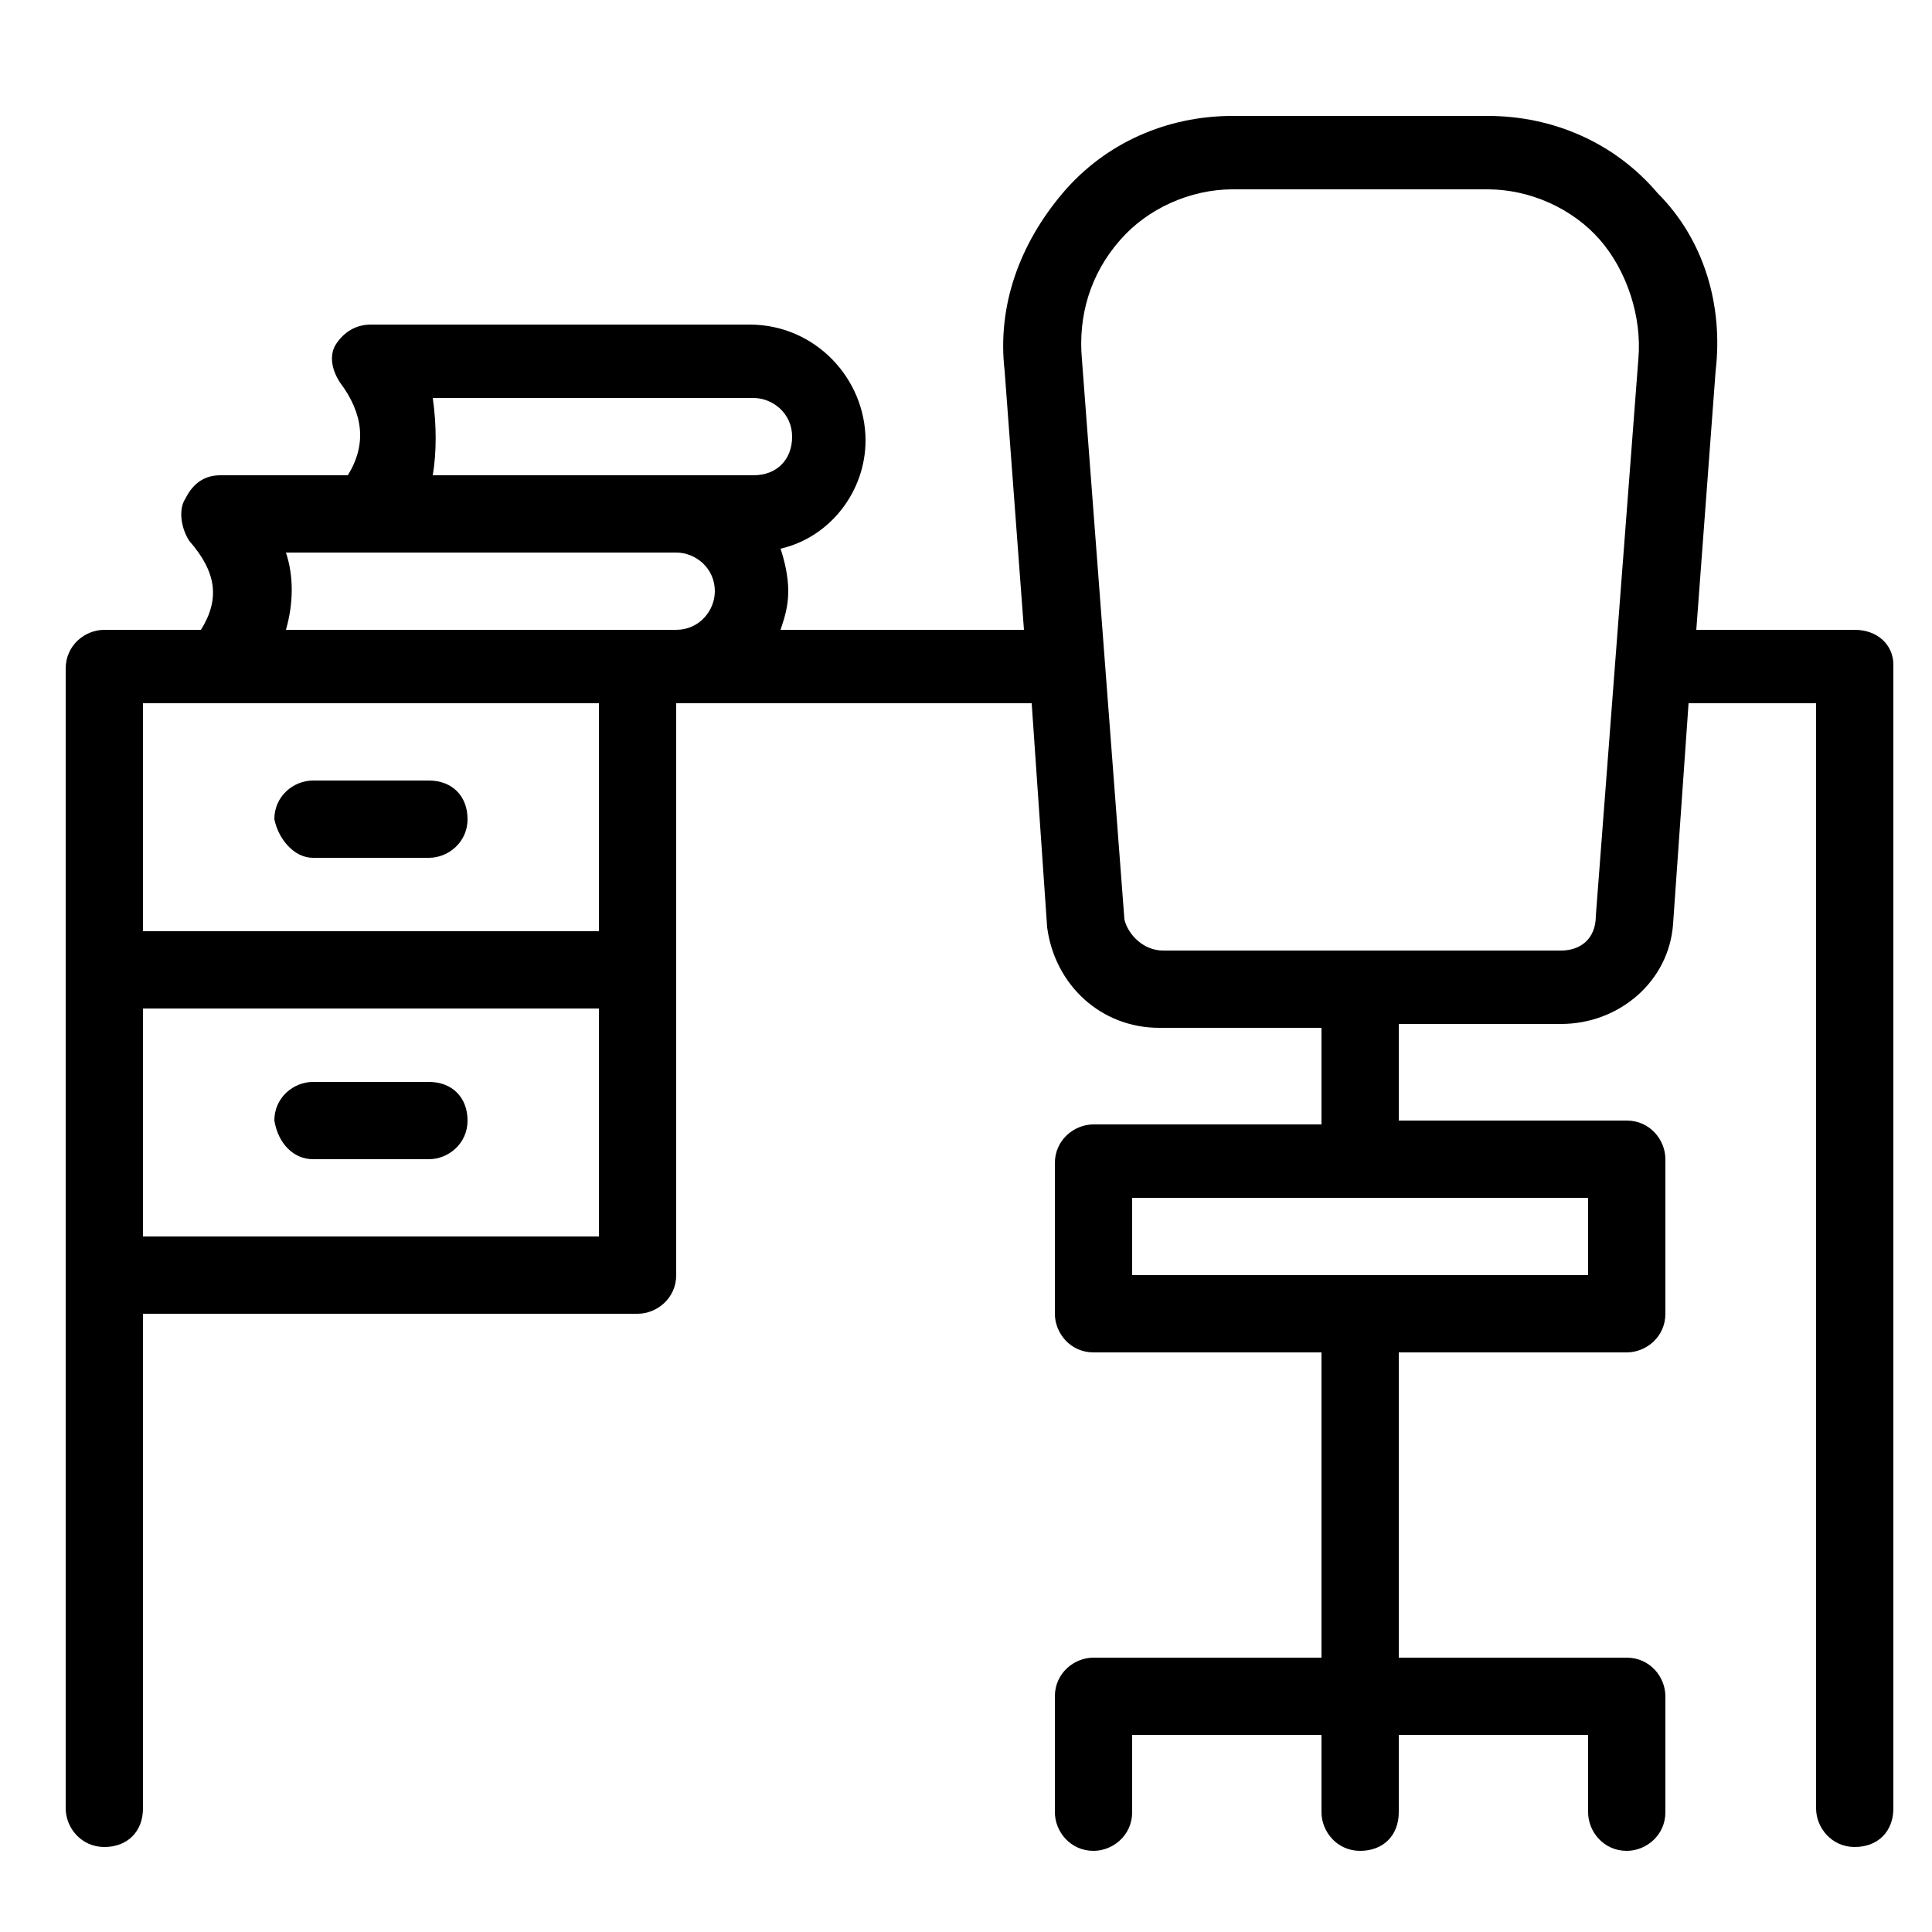 <?xml version="1.0" encoding="utf-8"?>
<!-- Generator: Adobe Illustrator 26.2.1, SVG Export Plug-In . SVG Version: 6.00 Build 0)  -->
<svg version="1.1" id="a" xmlns="http://www.w3.org/2000/svg" xmlns:xlink="http://www.w3.org/1999/xlink" x="0px" y="0px"
	 viewBox="0 0 50 50" style="enable-background:new 0 0 50 50;" xml:space="preserve">
<path d="M48,16.3h-4.1l0.5-6.7c0.2-1.7-0.3-3.4-1.5-4.6c-1.1-1.3-2.7-2-4.4-2h-6.6c-1.7,0-3.3,0.7-4.4,2c-1.1,1.3-1.7,2.9-1.5,4.6
	l0.5,6.7h-6.3c0.1-0.3,0.2-0.6,0.2-1c0-0.4-0.1-0.8-0.2-1.1c1.3-0.3,2.2-1.5,2.2-2.8c0-1.6-1.3-3-3-3l-9.8,0c-0.4,0-0.7,0.2-0.9,0.5
	c-0.2,0.3-0.1,0.7,0.1,1c0.6,0.8,0.7,1.6,0.2,2.4H5.7c-0.4,0-0.7,0.2-0.9,0.6c-0.2,0.3-0.1,0.8,0.1,1.1c0.7,0.8,0.8,1.5,0.3,2.3H2.7
	c-0.5,0-1,0.4-1,1v29.5c0,0.5,0.4,1,1,1s1-0.4,1-1V34h12.8c0.5,0,1-0.4,1-1V18.2h9.2l0.4,5.8c0.2,1.5,1.4,2.6,2.9,2.6l4.2,0v2.5
	h-5.9c-0.5,0-1,0.4-1,1V34c0,0.5,0.4,1,1,1h5.9v7.9h-5.9c-0.5,0-1,0.4-1,1v3c0,0.5,0.4,1,1,1c0.5,0,1-0.4,1-1v-2h4.9v2
	c0,0.5,0.4,1,1,1s1-0.4,1-1v-2h4.9v2c0,0.5,0.4,1,1,1c0.5,0,1-0.4,1-1v-3c0-0.5-0.4-1-1-1h-5.9V35h5.9c0.5,0,1-0.4,1-1V30
	c0-0.5-0.4-1-1-1h-5.9v-2.5h4.2c1.5,0,2.8-1.1,2.9-2.6l0.4-5.7l3.3,0v28.6c0,0.5,0.4,1,1,1s1-0.4,1-1V17.2
	C49,16.7,48.6,16.3,48,16.3L48,16.3L48,16.3z M11.2,10.3h8.3c0.5,0,1,0.4,1,1s-0.4,1-1,1h-8.3C11.3,11.7,11.3,11,11.2,10.3
	L11.2,10.3z M7.4,14.3h10.1c0.5,0,1,0.4,1,1c0,0.5-0.4,1-1,1H7.4C7.6,15.6,7.6,14.9,7.4,14.3L7.4,14.3L7.4,14.3z M15.5,32H3.7v-5.9
	h11.8C15.5,26.1,15.5,32,15.5,32z M15.5,24.1H3.7v-5.9h11.8C15.5,18.2,15.5,24.1,15.5,24.1z M41.1,33H29.3v-2h11.8V33z M40.4,24.6
	H30.1c-0.5,0-0.9-0.4-1-0.8L28,9.3c-0.1-1.1,0.2-2.2,1-3.1c0.7-0.8,1.8-1.3,2.9-1.3h6.6c1.1,0,2.2,0.5,2.9,1.3s1.1,2,1,3.1
	l-1.1,14.4C41.3,24.3,40.9,24.6,40.4,24.6L40.4,24.6L40.4,24.6z"/>
<path d="M8.1,22.2h3c0.5,0,1-0.4,1-1s-0.4-1-1-1h-3c-0.5,0-1,0.4-1,1C7.2,21.7,7.6,22.2,8.1,22.2z"/>
<path d="M8.1,30h3c0.5,0,1-0.4,1-1s-0.4-1-1-1h-3c-0.5,0-1,0.4-1,1C7.2,29.6,7.6,30,8.1,30z"/>
</svg>
